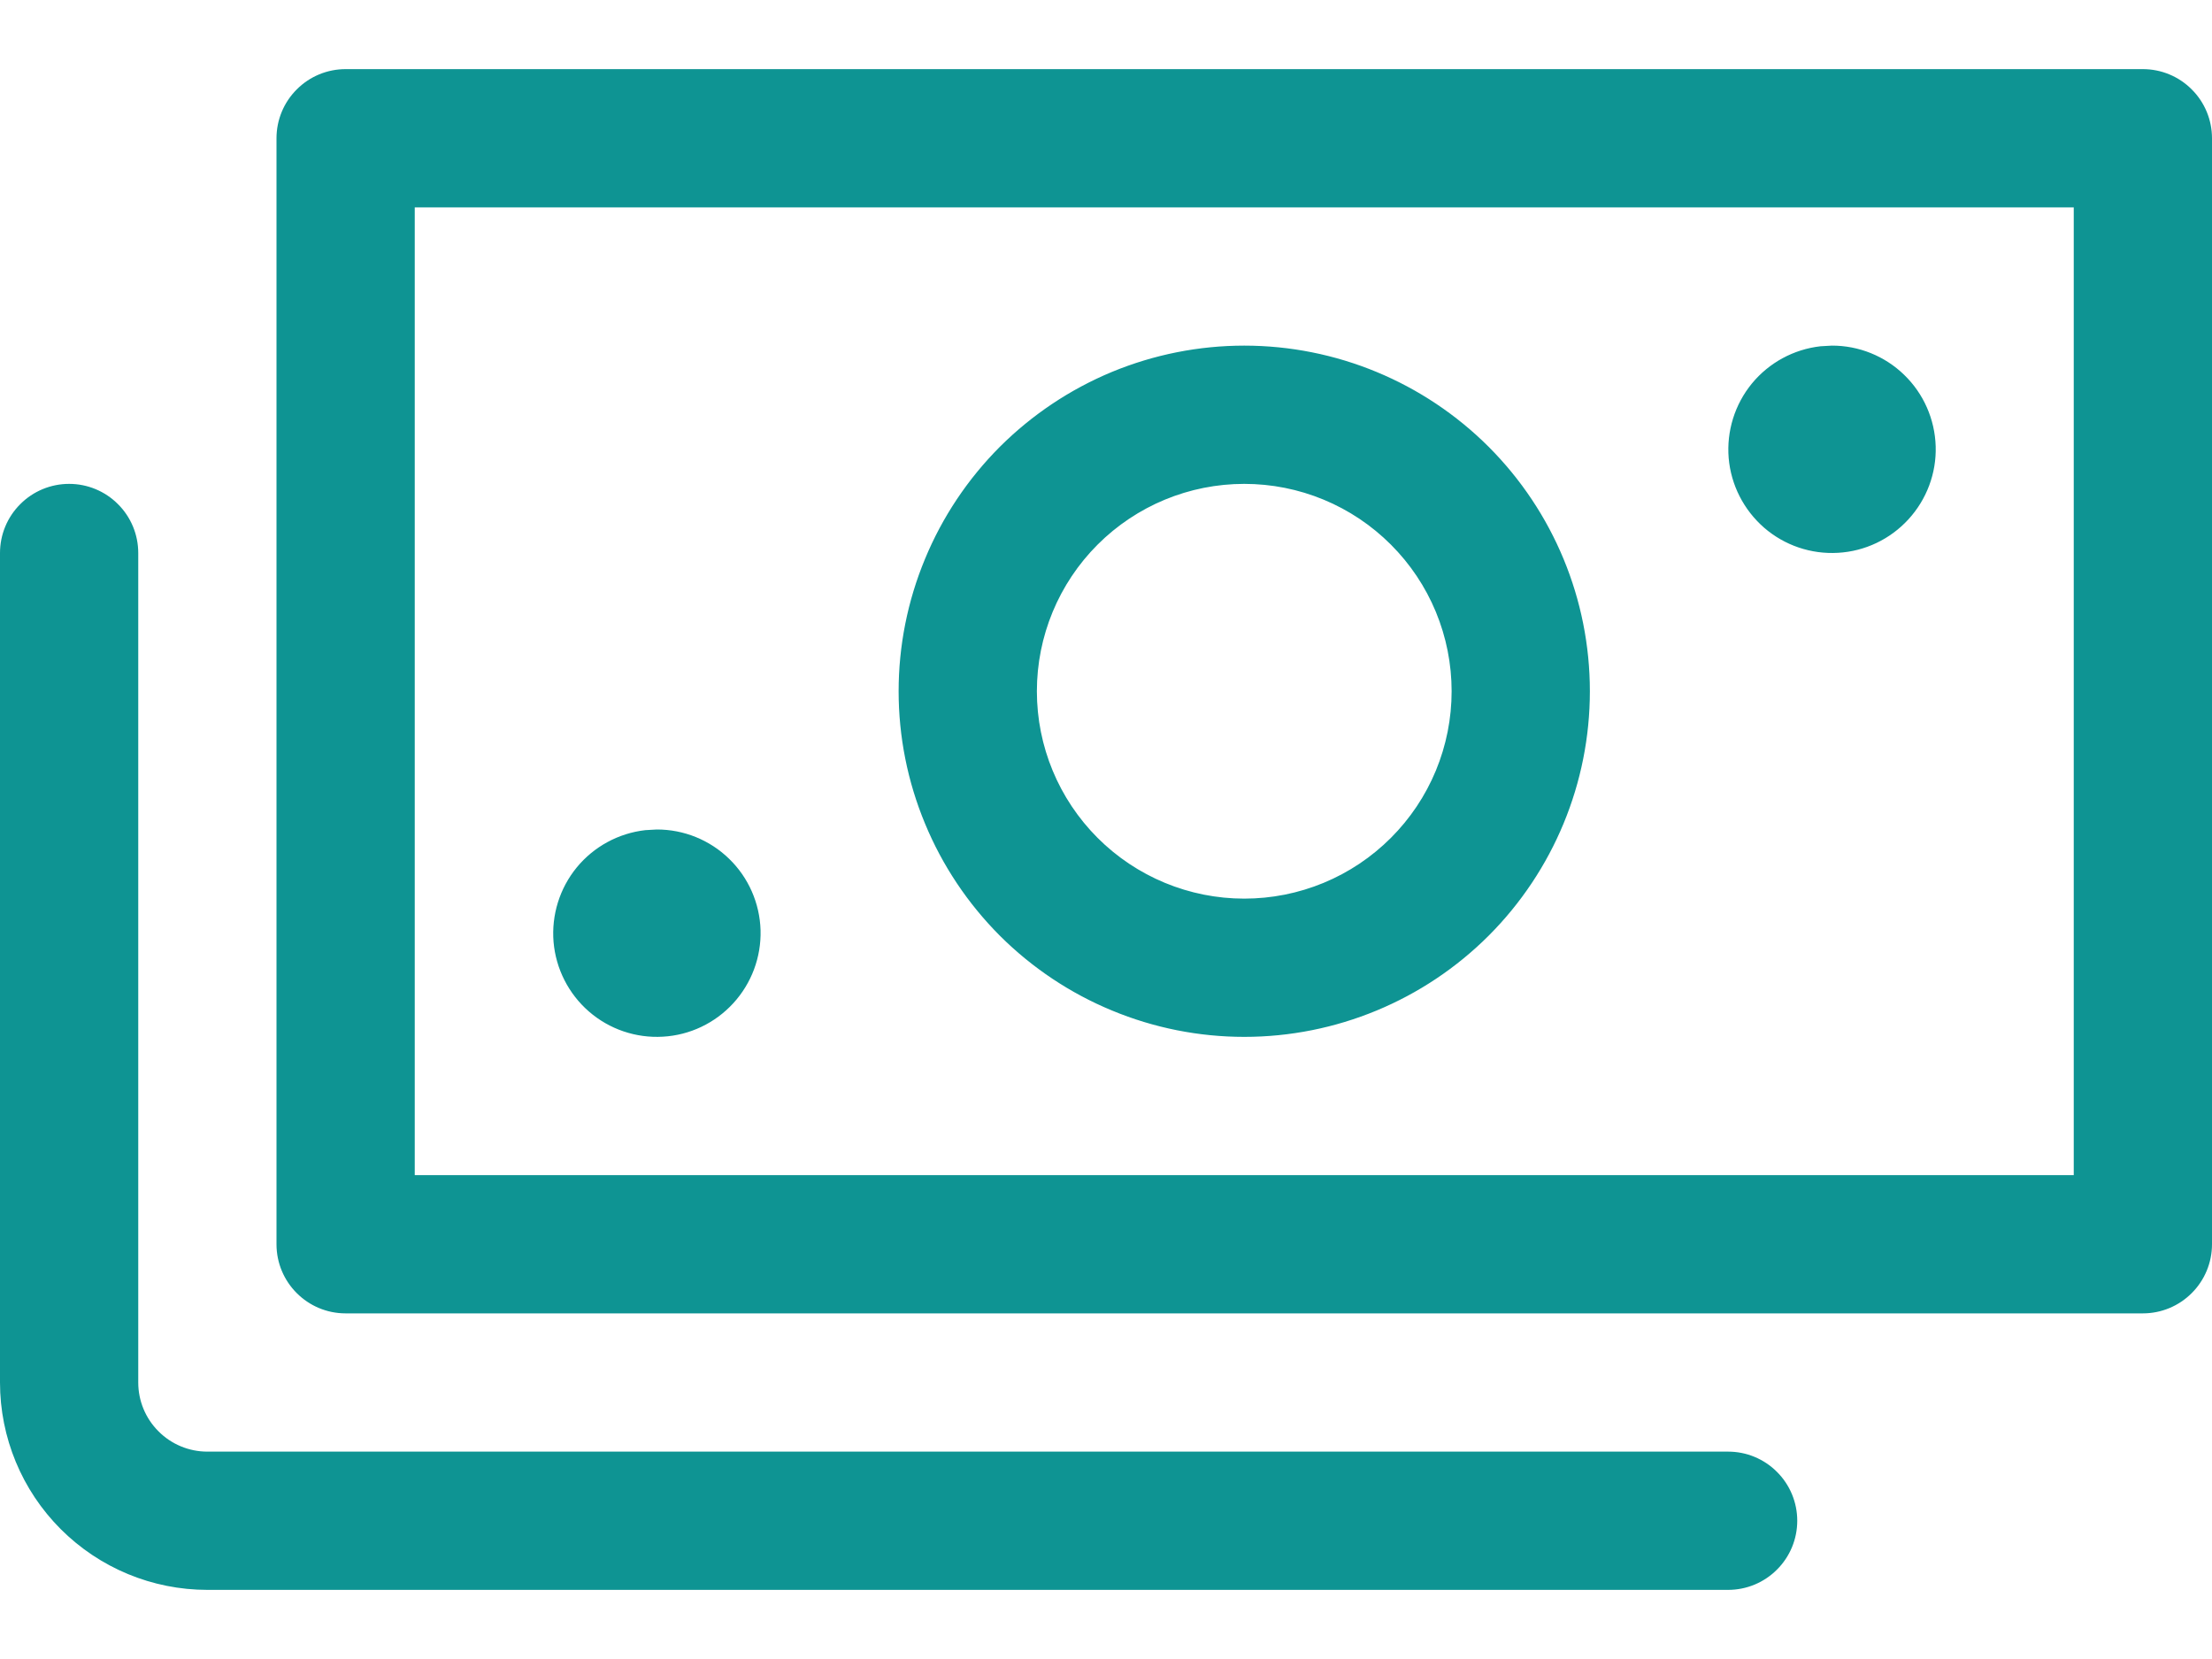 <svg width="24" height="18" viewBox="0 0 24 18" fill="none" xmlns="http://www.w3.org/2000/svg">
<path d="M0.75 5.25C0.551 5.25 0.36 5.329 0.22 5.47C0.079 5.61 0 5.801 0 6L0 15C0 15.597 0.237 16.169 0.659 16.591C1.081 17.013 1.653 17.25 2.25 17.25H18.75C18.949 17.25 19.14 17.171 19.28 17.03C19.421 16.89 19.5 16.699 19.5 16.5C19.5 16.301 19.421 16.11 19.28 15.97C19.14 15.829 18.949 15.75 18.75 15.75H2.25C2.051 15.75 1.86 15.671 1.72 15.53C1.579 15.39 1.5 15.199 1.5 15V6C1.5 5.801 1.421 5.61 1.28 5.47C1.14 5.329 0.949 5.25 0.75 5.25ZM3.75 0.75C3.551 0.75 3.36 0.829 3.22 0.97C3.079 1.11 3 1.301 3 1.5V13.5C3 13.914 3.336 14.25 3.75 14.25H23.25C23.449 14.25 23.64 14.171 23.78 14.03C23.921 13.89 24 13.699 24 13.5V1.5C24 1.301 23.921 1.11 23.78 0.97C23.64 0.829 23.449 0.75 23.25 0.75H3.75ZM4.5 2.25H22.5V12.75H4.5V2.25ZM7.125 9L7.002 9.007C6.711 9.04 6.444 9.185 6.258 9.411C6.072 9.638 5.982 9.928 6.006 10.22C6.031 10.512 6.169 10.783 6.39 10.975C6.611 11.167 6.899 11.265 7.191 11.248C7.484 11.232 7.758 11.101 7.956 10.885C8.154 10.669 8.26 10.385 8.252 10.092C8.243 9.799 8.121 9.521 7.91 9.317C7.7 9.113 7.418 8.999 7.125 9ZM13.5 3.75C13.008 3.75 12.52 3.847 12.065 4.035C11.61 4.224 11.197 4.5 10.848 4.848C10.5 5.197 10.224 5.61 10.036 6.065C9.847 6.52 9.75 7.008 9.75 7.5C9.75 7.992 9.847 8.48 10.036 8.935C10.224 9.39 10.5 9.803 10.848 10.152C11.197 10.5 11.61 10.776 12.065 10.964C12.52 11.153 13.008 11.25 13.5 11.25C14.495 11.25 15.448 10.855 16.152 10.152C16.855 9.448 17.25 8.495 17.25 7.5C17.25 6.505 16.855 5.552 16.152 4.848C15.448 4.145 14.495 3.75 13.5 3.75ZM13.5 5.25C13.796 5.25 14.088 5.308 14.361 5.421C14.634 5.534 14.882 5.7 15.091 5.909C15.3 6.118 15.466 6.366 15.579 6.639C15.692 6.912 15.75 7.205 15.75 7.5C15.75 7.795 15.692 8.088 15.579 8.361C15.466 8.634 15.3 8.882 15.091 9.091C14.882 9.3 14.634 9.466 14.361 9.579C14.088 9.692 13.796 9.75 13.5 9.75C12.903 9.75 12.331 9.513 11.909 9.091C11.487 8.669 11.25 8.097 11.25 7.5C11.25 6.903 11.487 6.331 11.909 5.909C12.331 5.487 12.903 5.25 13.5 5.25ZM19.875 3.75L19.752 3.757C19.461 3.79 19.194 3.935 19.008 4.161C18.822 4.388 18.732 4.678 18.756 4.97C18.781 5.262 18.919 5.532 19.14 5.725C19.361 5.917 19.649 6.015 19.941 5.998C20.234 5.982 20.508 5.851 20.706 5.635C20.904 5.419 21.011 5.135 21.002 4.842C20.993 4.549 20.871 4.271 20.66 4.067C20.45 3.863 20.168 3.749 19.875 3.75Z" fill="#0E9493"/>
</svg>
